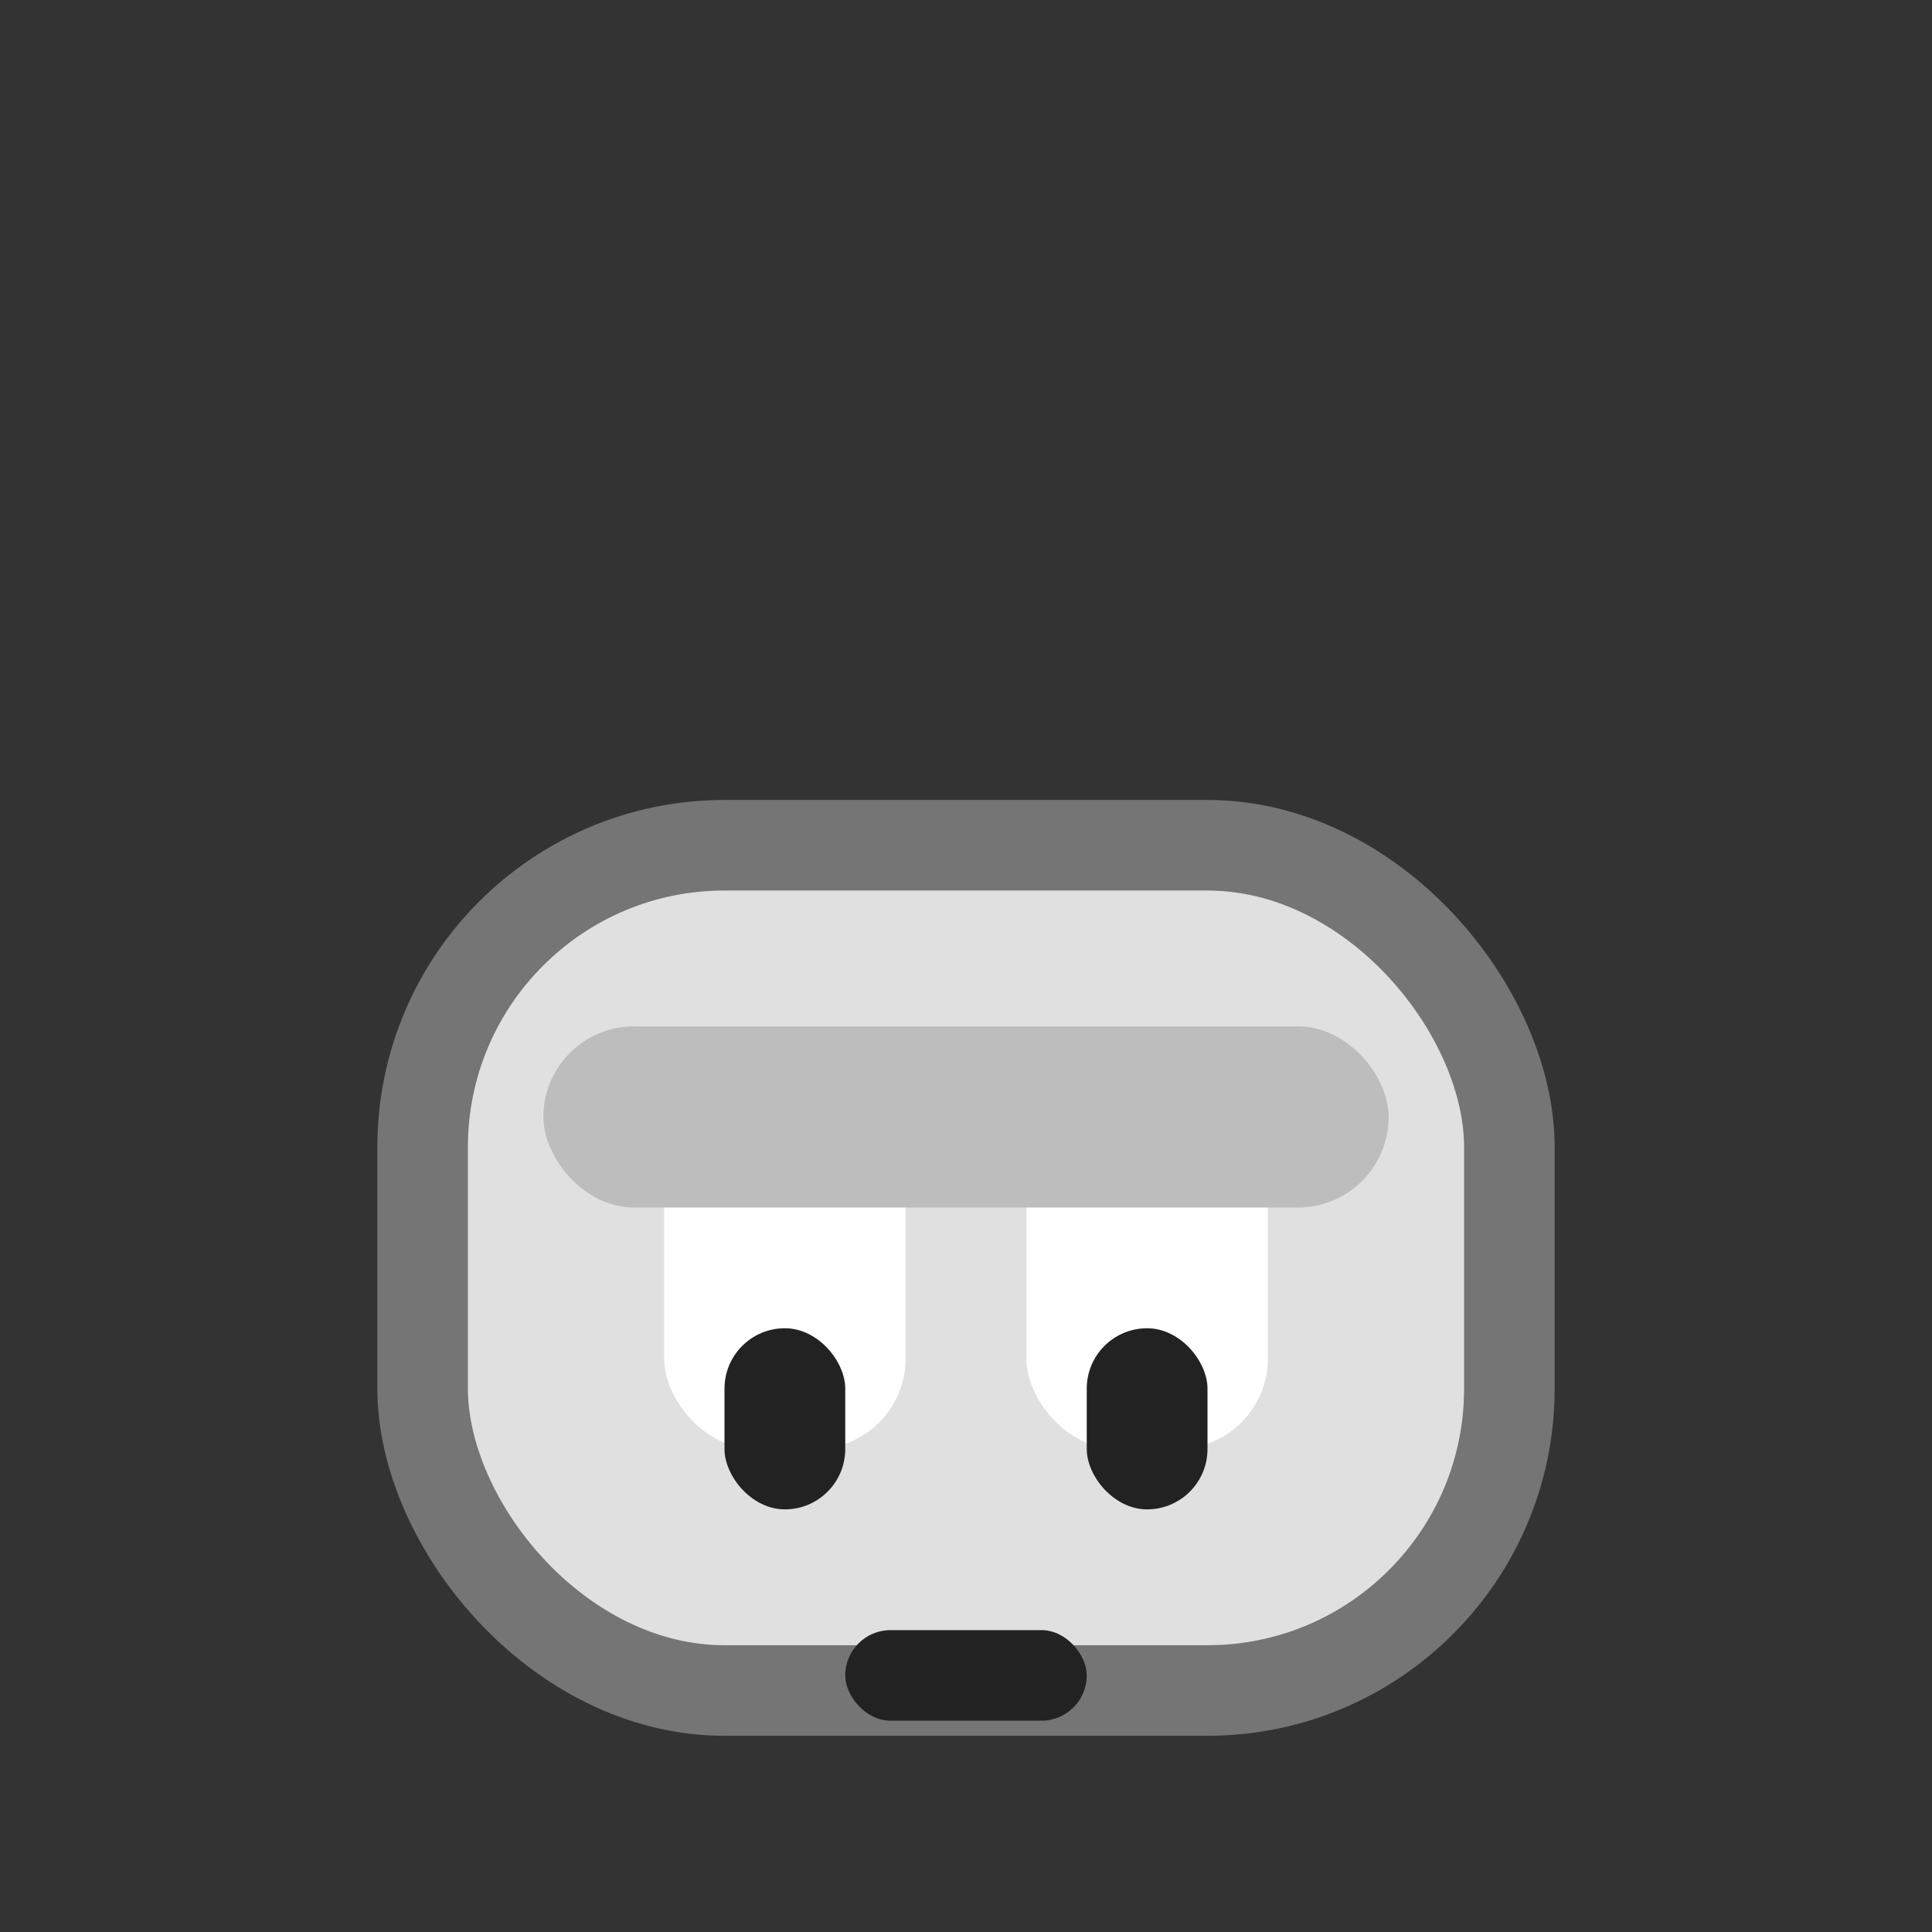 <svg width="64" height="64" xmlns="http://www.w3.org/2000/svg">
  <rect width="100%" height="100%" fill="#333333" stroke="none"/>
  <rect x="14" y="28" width="36" height="28" rx="10" fill="#e0e0e0" stroke="#757575" stroke-width="3"/>
  <rect x="22" y="36" width="8" height="12" rx="3" fill="#fff"/>
  <rect x="34" y="36" width="8" height="12" rx="3" fill="#fff"/>
  <rect x="24" y="44" width="4" height="6" rx="2" fill="#222"/>
  <rect x="36" y="44" width="4" height="6" rx="2" fill="#222"/>
  <rect x="28" y="54" width="8" height="3" rx="1.5" fill="#222"/>
  <rect x="18" y="34" width="28" height="6" rx="3" fill="#bdbdbd"/>
</svg>
